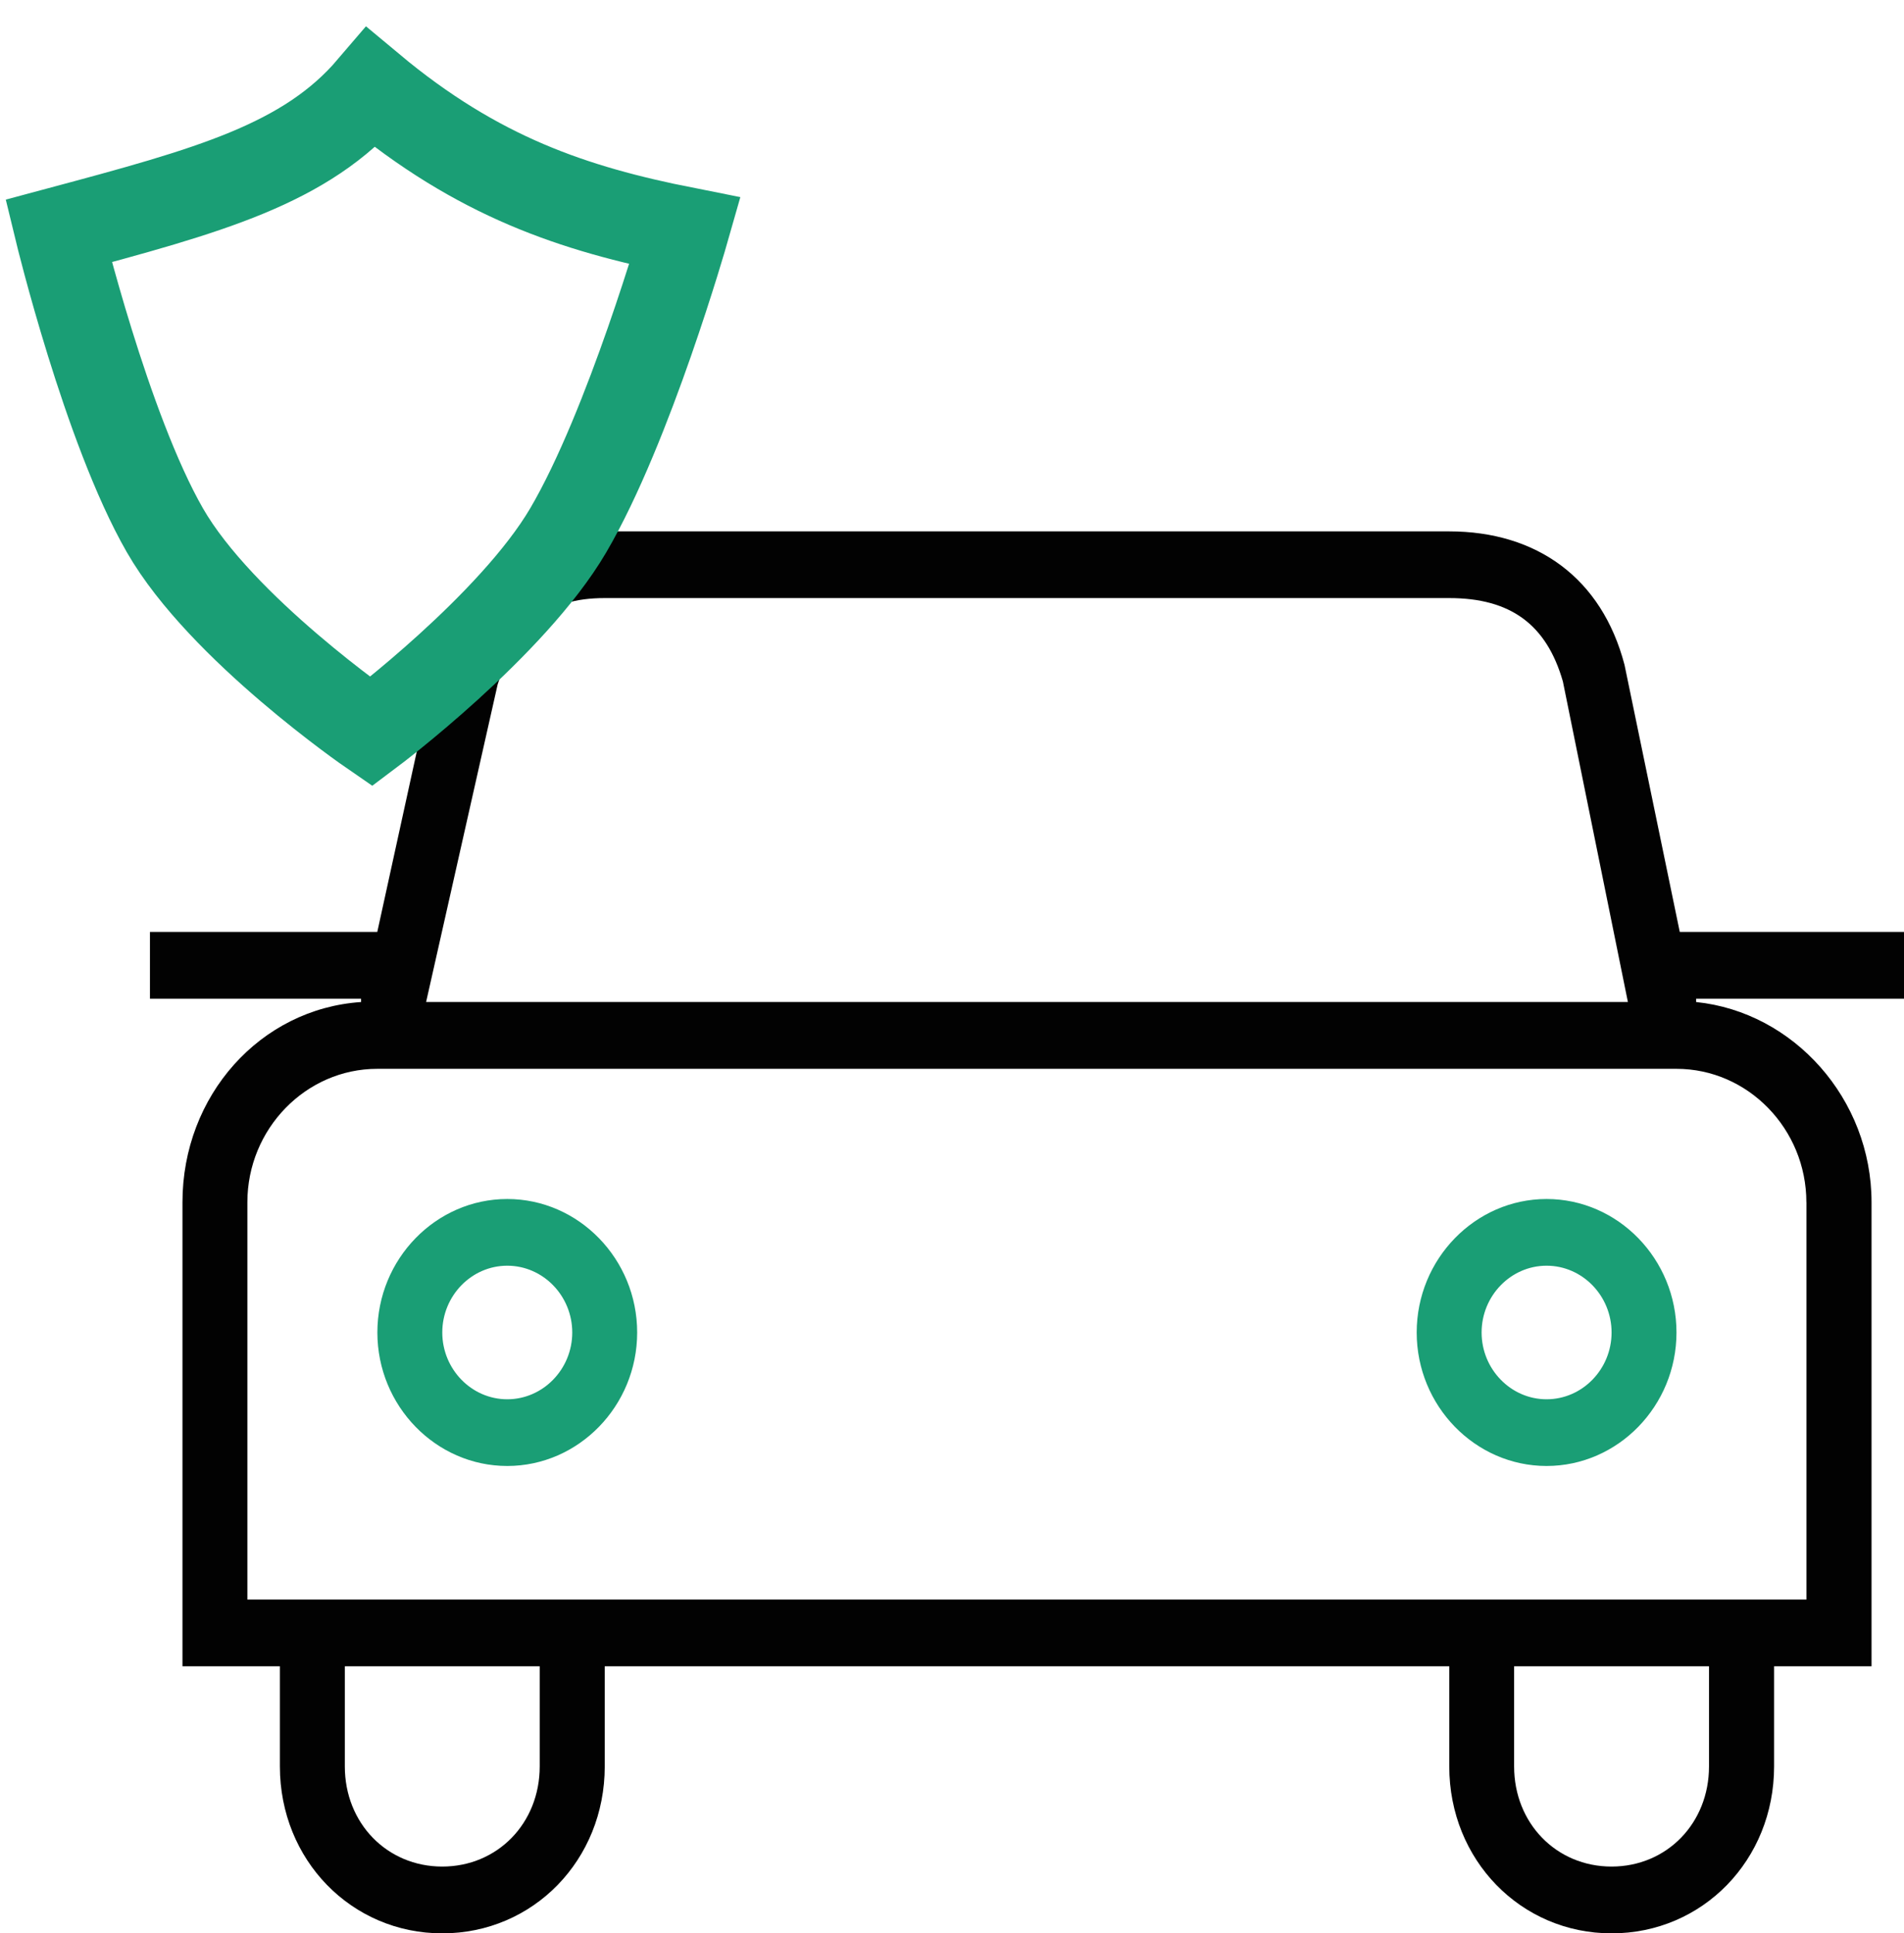 <svg width="65" height="66" viewBox="0 0 65 66" fill="none" xmlns="http://www.w3.org/2000/svg">
<path d="M17.317 40.931C14.879 40.931 12.883 42.982 12.883 45.488C12.883 47.994 14.879 50.045 17.317 50.045C19.756 50.045 21.752 47.994 21.752 45.488C21.752 42.982 19.756 40.931 17.317 40.931ZM17.317 47.768C16.097 47.768 15.099 46.742 15.099 45.488C15.099 44.234 16.097 43.208 17.317 43.208C18.538 43.208 19.536 44.234 19.536 45.488C19.536 46.742 18.538 47.768 17.317 47.768Z" fill="#1A9E75"/>
<path d="M52.798 40.931C50.36 40.931 48.364 42.982 48.364 45.488C48.364 47.994 50.36 50.045 52.798 50.045C55.237 50.045 57.233 47.994 57.233 45.488C57.233 42.982 55.237 40.931 52.798 40.931ZM52.798 47.768C51.578 47.768 50.58 46.742 50.58 45.488C50.58 44.234 51.578 43.208 52.798 43.208C54.019 43.208 55.017 44.234 55.017 45.488C55.017 46.742 54.019 47.768 52.798 47.768Z" fill="#1A9E75"/>
<path d="M57.345 31.814L55.459 22.697C54.684 19.734 52.465 18.14 49.471 18.14H20.641C17.537 18.14 15.761 19.736 14.876 22.697L12.88 31.814H5.119V34.094H12.327V34.207C8.89 34.436 6.229 37.397 6.229 41.044V56.883H9.555V60.302C9.555 63.492 11.994 66 15.1 66C18.206 66 20.645 63.494 20.645 60.302V56.883H49.476V60.302C49.476 63.492 51.914 66 55.02 66C58.127 66 60.565 63.494 60.565 60.302V56.883H63.892V41.044C63.892 37.512 61.231 34.549 57.904 34.207V34.094H65V31.814H57.349H57.345ZM16.984 23.381C17.649 21.33 18.647 20.417 20.643 20.417H49.474C51.58 20.417 52.8 21.33 53.355 23.265L55.574 34.205H14.547L16.986 23.379L16.984 23.381ZM18.425 60.302C18.425 62.24 16.984 63.72 15.098 63.72C13.213 63.72 11.772 62.24 11.772 60.302V56.883H18.425V60.302ZM58.343 60.302C58.343 62.24 56.902 63.72 55.016 63.72C53.131 63.72 51.69 62.24 51.69 60.302V56.883H58.343V60.302ZM61.669 41.044V54.605H8.445V41.044C8.445 38.538 10.441 36.487 12.88 36.487H57.233C59.671 36.487 61.667 38.538 61.667 41.044H61.669Z" fill="#020202"/>
<path d="M5.63 18.104C3.631 14.624 2 7.884 2 7.884C7.116 6.512 10.443 5.61 12.671 3C16.31 6.037 19.582 7.13 23.385 7.884C23.385 7.884 21.482 14.553 19.399 18.104C17.486 21.364 12.671 24.977 12.671 24.977C12.671 24.977 7.558 21.46 5.63 18.104Z" stroke="#1A9E75" stroke-width="3"/>
</svg>
